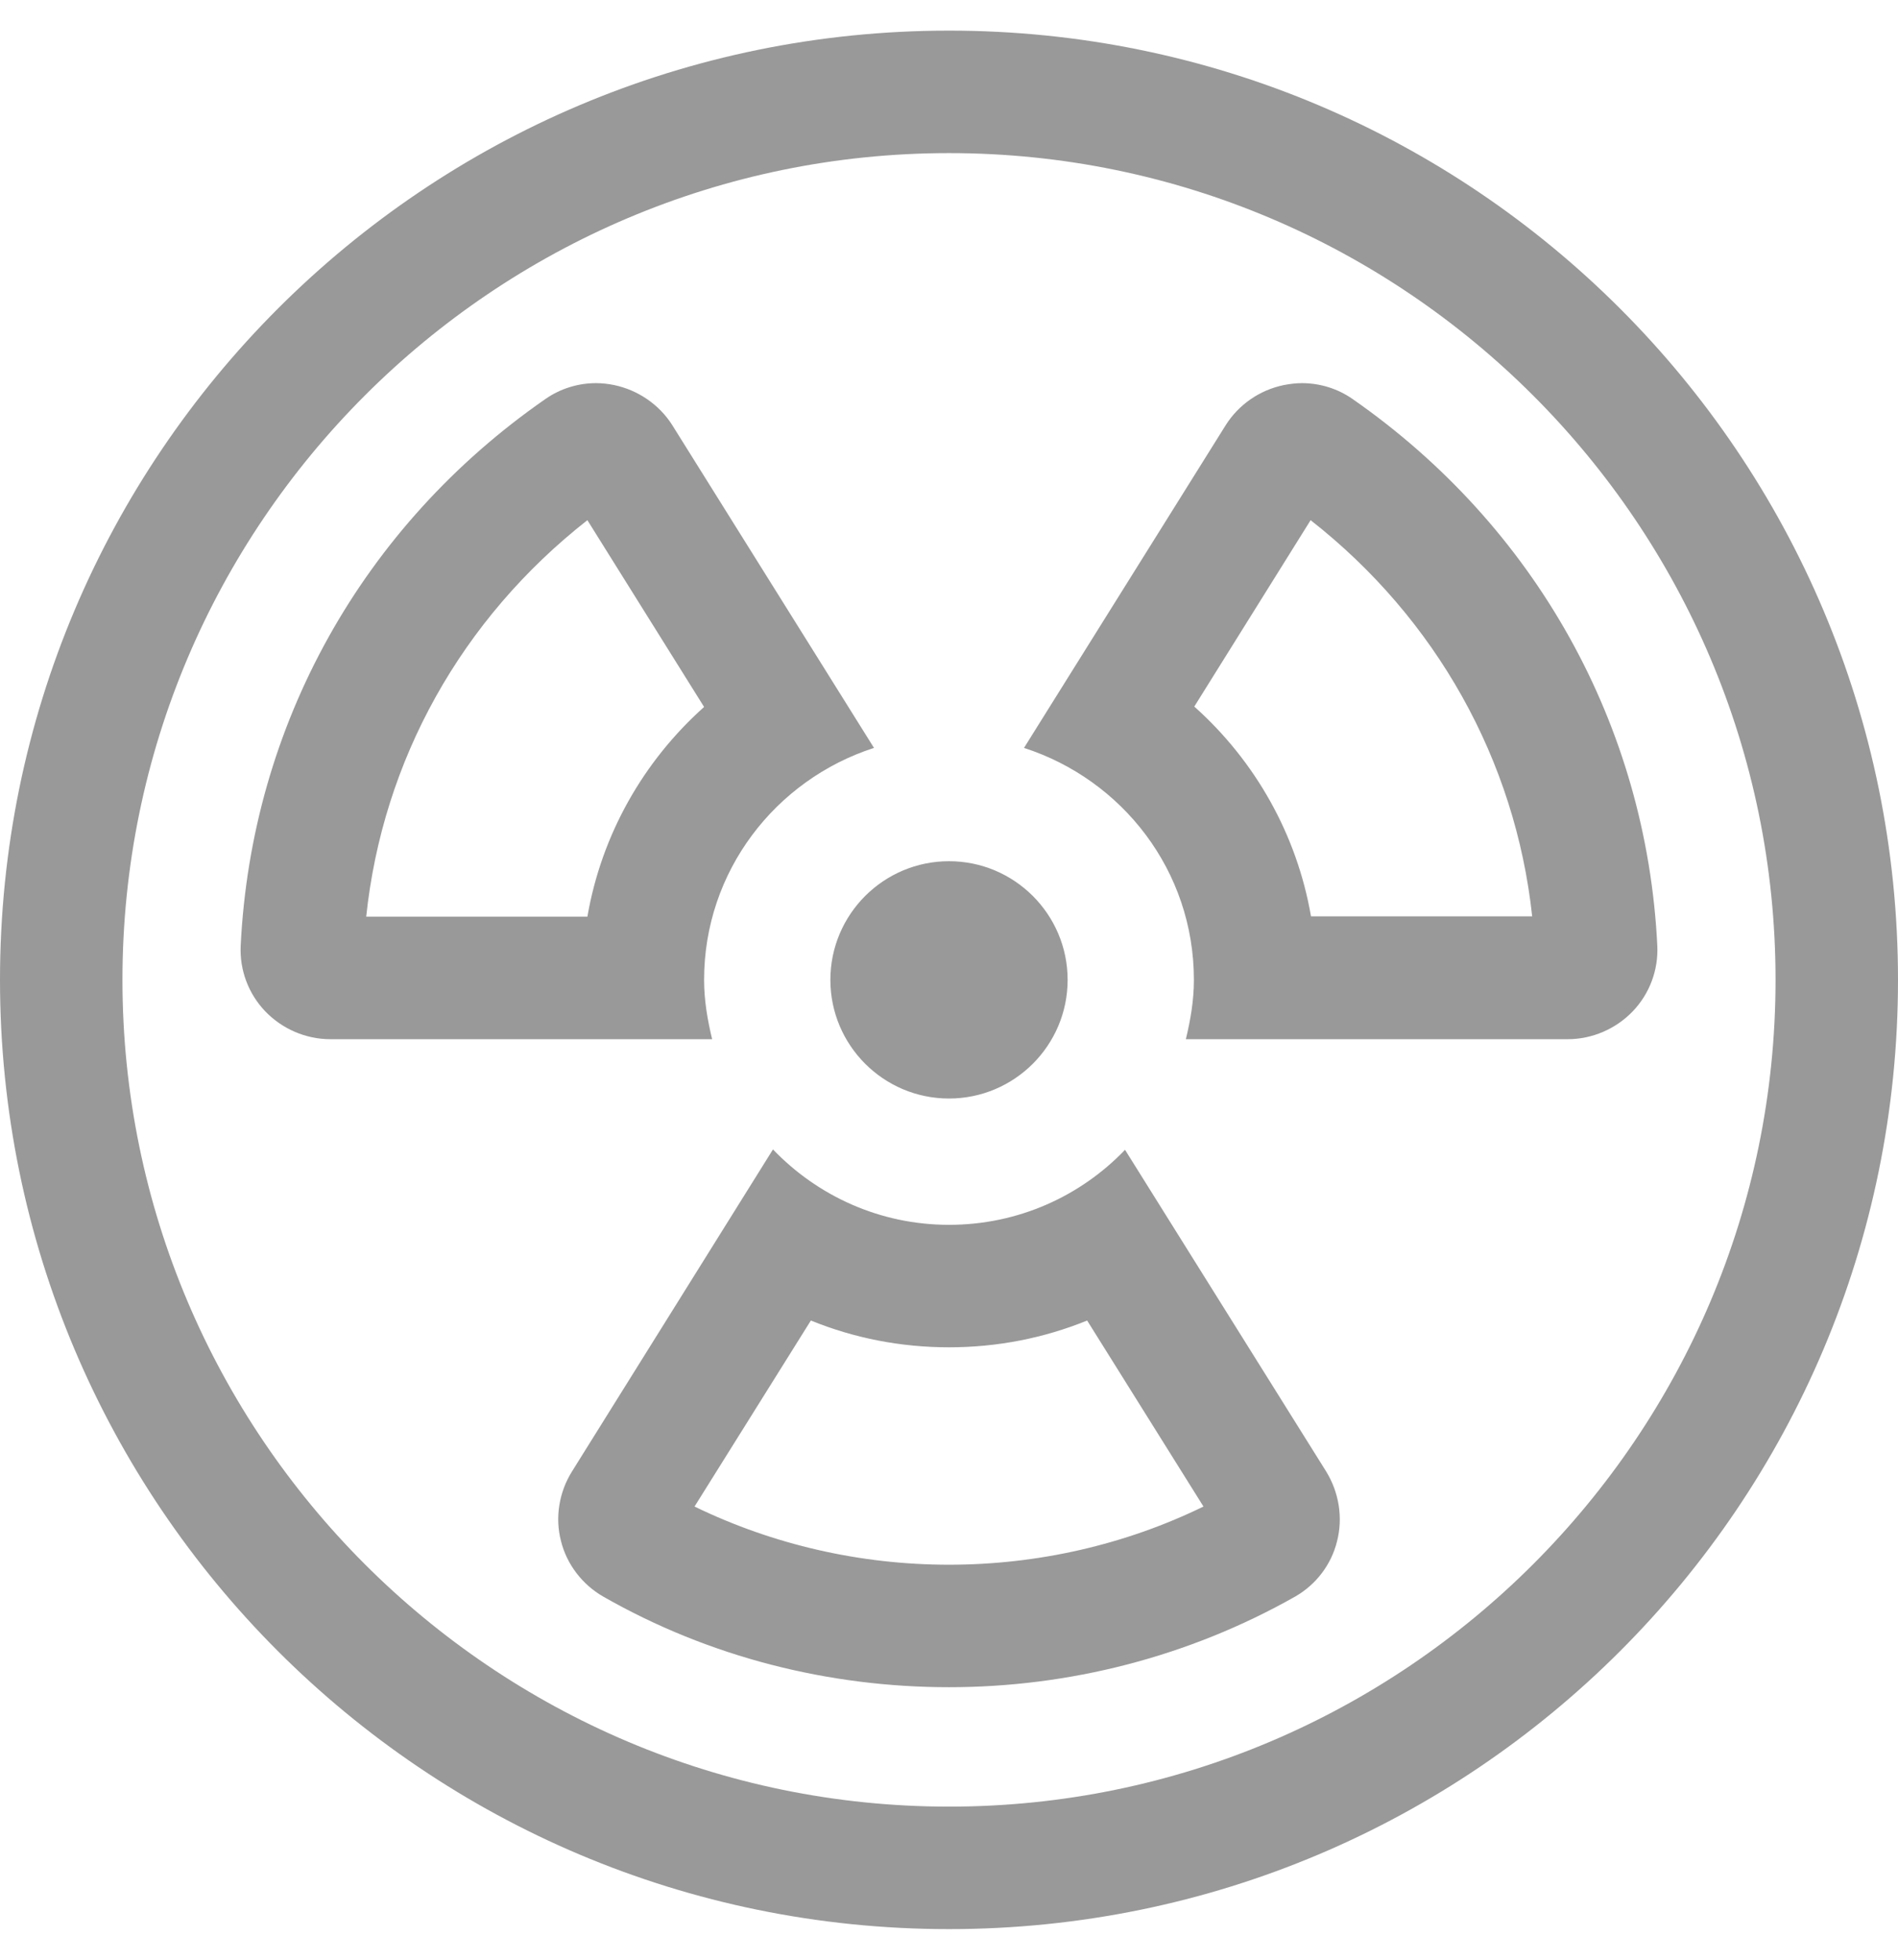 <svg aria-hidden="true" focusable="false" data-prefix="fal" data-icon="radiation-alt" role="img" xmlns="http://www.w3.org/2000/svg" viewBox="0 0 496 512" class="svg-inline--fa fa-radiation-alt fa-w-16 fa-3x"><path fill="#999" d="M217 256c0 17.1 13.9 31 31 31s31-13.9 31-31-13.9-31-31-31-31 13.9-31 31zm31 248c137 0 248-111 248-248S385 8 248 8 0 119 0 256s111 248 248 248zm0-464c119.1 0 216 96.9 216 216s-96.9 216-216 216S32 375.1 32 256 128.9 40 248 40zM69.3 264.2c4.4 4.6 10.6 7.3 17 7.3h99.8c-1.2-5-2.1-10.1-2.1-15.5 0-28.4 18.7-52.3 44.4-60.6l-52.7-84.3c-3.4-5.4-9-9.2-15.2-10.5-1.5-.3-3.1-.5-4.7-.5-4.7 0-9.3 1.4-13.2 4.1-47.9 33.2-76.9 85.3-79.7 142.9-.3 6.3 2 12.5 6.4 17.1zm84.2-128.3l30.5 48.8c-15.9 14.2-26.8 33.4-30.5 54.8H95.7c4.3-40.9 24.9-77.8 57.8-103.6zM312 256c0 5.4-.9 10.5-2.1 15.5h99.8c6.4 0 12.6-2.7 17-7.3s6.7-10.8 6.4-17.1c-2.8-57.5-31.8-109.6-79.7-142.9-3.9-2.7-8.5-4.1-13.2-4.1-1.5 0-3.1.2-4.7.5-6.3 1.3-11.8 5.1-15.2 10.5l-52.7 84.3c25.7 8.3 44.4 32.1 44.4 60.6zm30.5-120.1c32.8 25.7 53.5 62.7 57.9 103.5h-57.8c-3.7-21.4-14.6-40.6-30.5-54.8l30.4-48.7zM294 300.4c-11.6 12.1-27.9 19.6-46 19.6s-34.4-7.6-46-19.7l-52.5 84.1c-3.4 5.4-4.5 12.1-2.9 18.2 1.5 6.1 5.6 11.4 11 14.5 27.8 15.9 59.1 23.7 90.4 23.7s62.6-7.9 90.5-23.7c5.4-3.1 9.4-8.3 10.9-14.4 1.6-6.2.5-12.8-2.8-18.2L294 300.4zm-46 108.4c-23.1 0-45.9-5.2-66.5-15.2l30.4-48.6c11.3 4.6 23.5 7 36.1 7s24.8-2.4 36.1-7l30.4 48.6c-20.5 10-43.4 15.2-66.5 15.2z" class=""></path></svg>
